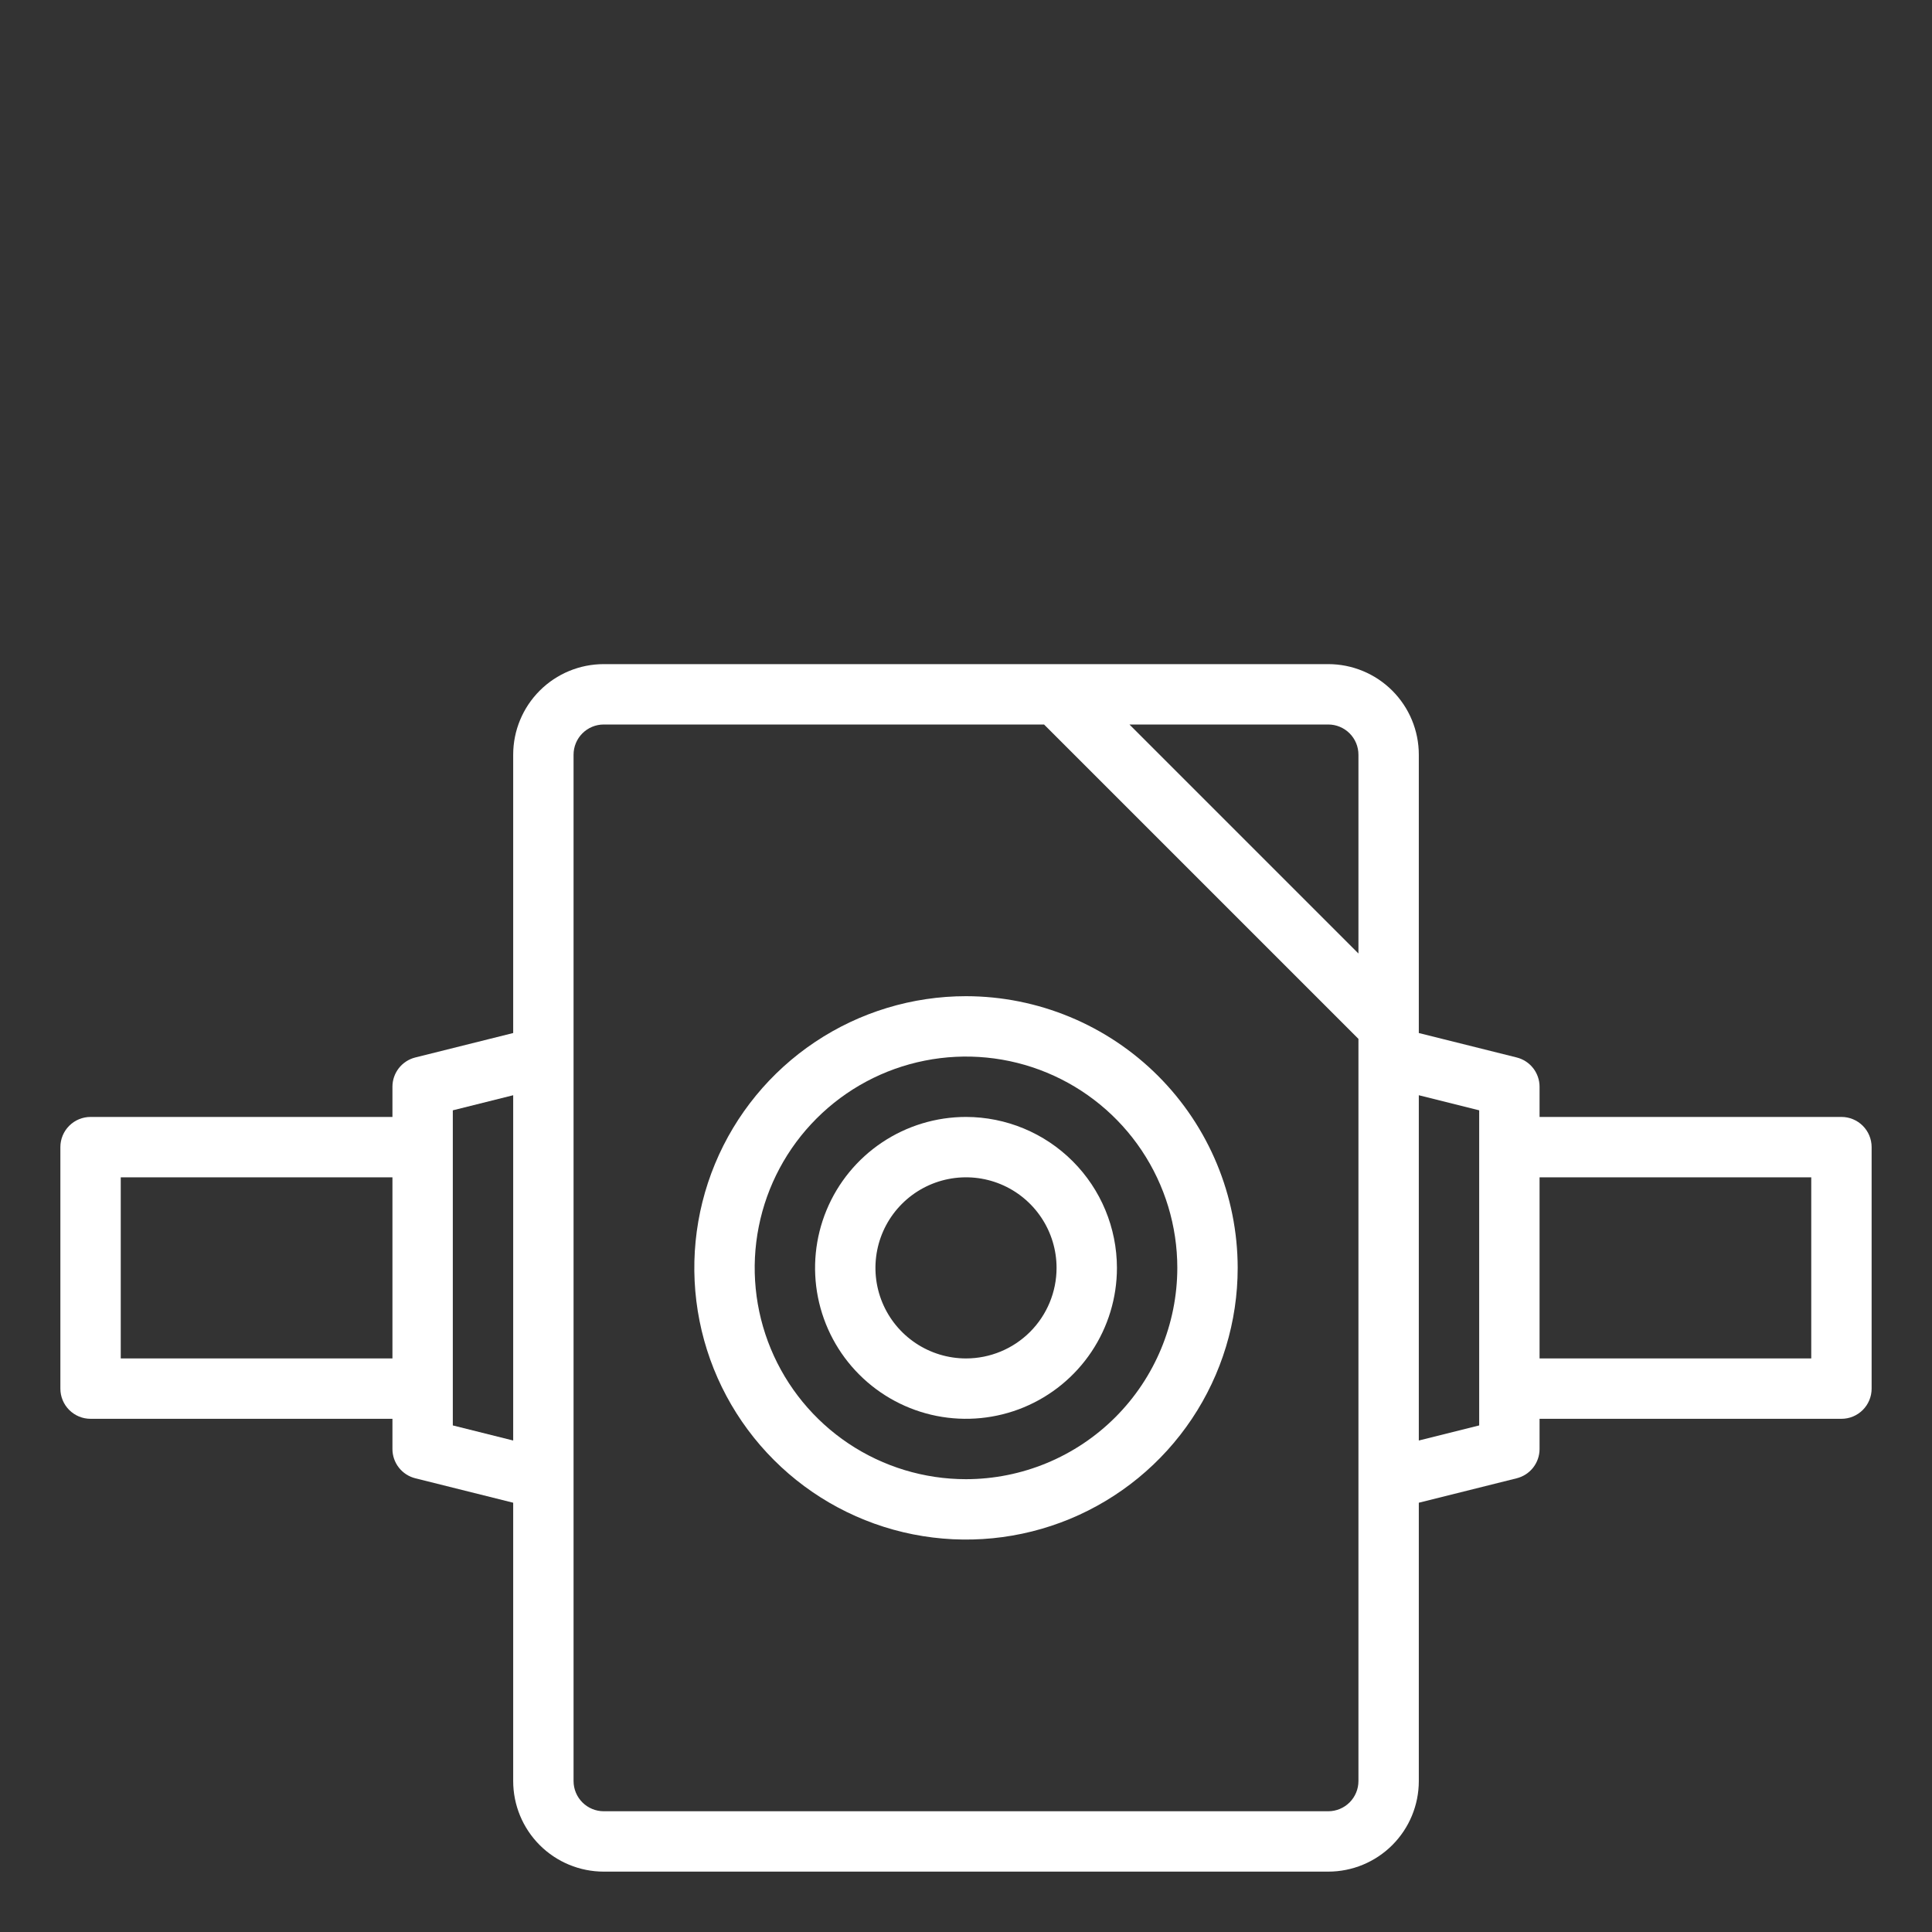 <svg width="104" height="104" viewBox="0 0 104 104" fill="none" xmlns="http://www.w3.org/2000/svg">
<rect x="0" y="0" width="104" height="104" fill="#333333" stroke="none"/>
<path d="M52 53.625C49.108 53.625 46.28 54.483 43.875 56.09C41.47 57.697 39.595 59.981 38.488 62.653C37.381 65.326 37.092 68.266 37.656 71.103C38.22 73.94 39.613 76.546 41.659 78.591C43.704 80.637 46.31 82.03 49.147 82.594C51.984 83.158 54.924 82.869 57.597 81.762C60.269 80.655 62.553 78.78 64.16 76.375C65.767 73.97 66.625 71.143 66.625 68.25C66.621 64.373 65.079 60.655 62.337 57.913C59.595 55.172 55.877 53.629 52 53.625ZM52 79.625C49.75 79.625 47.551 78.958 45.68 77.708C43.81 76.458 42.352 74.681 41.491 72.603C40.63 70.525 40.405 68.237 40.844 66.031C41.282 63.824 42.366 61.797 43.957 60.207C45.547 58.616 47.574 57.532 49.781 57.094C51.987 56.655 54.275 56.88 56.353 57.741C58.431 58.602 60.208 60.06 61.458 61.93C62.708 63.801 63.375 66 63.375 68.25C63.372 71.266 62.172 74.157 60.039 76.29C57.907 78.422 55.016 79.622 52 79.625Z" fill="white"/>
<path d="M52 60.125C50.393 60.125 48.822 60.602 47.486 61.494C46.15 62.387 45.108 63.656 44.493 65.141C43.879 66.625 43.718 68.259 44.031 69.835C44.345 71.411 45.118 72.859 46.255 73.995C47.391 75.132 48.839 75.905 50.415 76.219C51.991 76.532 53.625 76.371 55.109 75.757C56.594 75.142 57.863 74.1 58.756 72.764C59.648 71.428 60.125 69.857 60.125 68.25C60.122 66.096 59.266 64.031 57.742 62.508C56.219 60.984 54.154 60.128 52 60.125ZM52 73.125C51.036 73.125 50.093 72.839 49.292 72.303C48.49 71.768 47.865 71.006 47.496 70.116C47.127 69.225 47.031 68.245 47.219 67.299C47.407 66.353 47.871 65.485 48.553 64.803C49.235 64.121 50.103 63.657 51.049 63.469C51.995 63.281 52.975 63.377 53.866 63.746C54.756 64.115 55.518 64.74 56.053 65.542C56.589 66.343 56.875 67.286 56.875 68.25C56.875 69.543 56.361 70.783 55.447 71.697C54.533 72.611 53.293 73.125 52 73.125Z" fill="white"/>
<path d="M99.125 60.125H82.875V58.5C82.875 58.138 82.754 57.786 82.531 57.5C82.308 57.215 81.996 57.012 81.645 56.924L76.375 55.608V40.625C76.375 39.332 75.861 38.092 74.947 37.178C74.033 36.264 72.793 35.75 71.5 35.75H32.5C31.207 35.75 29.967 36.264 29.053 37.178C28.139 38.092 27.625 39.332 27.625 40.625V55.608L22.355 56.924C22.004 57.012 21.692 57.215 21.469 57.5C21.246 57.786 21.125 58.138 21.125 58.5V60.125H4.875C4.444 60.125 4.031 60.296 3.726 60.601C3.421 60.906 3.25 61.319 3.25 61.75V74.75C3.25 75.181 3.421 75.594 3.726 75.899C4.031 76.204 4.444 76.375 4.875 76.375H21.125V78C21.125 78.362 21.246 78.714 21.469 79C21.692 79.285 22.004 79.488 22.355 79.576L27.625 80.892V95.875C27.625 97.168 28.139 98.408 29.053 99.322C29.967 100.236 31.207 100.75 32.5 100.75H71.5C72.793 100.75 74.033 100.236 74.947 99.322C75.861 98.408 76.375 97.168 76.375 95.875V80.892L81.645 79.576C81.996 79.488 82.308 79.285 82.531 79C82.754 78.714 82.875 78.362 82.875 78V76.375H99.125C99.556 76.375 99.969 76.204 100.274 75.899C100.579 75.594 100.75 75.181 100.75 74.75V61.75C100.75 61.319 100.579 60.906 100.274 60.601C99.969 60.296 99.556 60.125 99.125 60.125ZM73.125 40.625V51.327L60.798 39H71.5C71.931 39 72.344 39.171 72.649 39.476C72.954 39.781 73.125 40.194 73.125 40.625ZM6.5 73.125V63.375H21.125V73.125H6.5ZM24.375 76.731V59.769L27.625 58.957V77.543L24.375 76.731ZM71.5 97.5H32.5C32.069 97.5 31.656 97.329 31.351 97.024C31.046 96.719 30.875 96.306 30.875 95.875V40.625C30.875 40.194 31.046 39.781 31.351 39.476C31.656 39.171 32.069 39 32.5 39H56.202L73.125 55.923V95.875C73.125 96.306 72.954 96.719 72.649 97.024C72.344 97.329 71.931 97.5 71.5 97.5ZM79.625 76.731L76.375 77.543V58.957L79.625 59.769V76.731ZM97.5 73.125H82.875V63.375H97.5V73.125Z" fill="white"/>
</svg>
